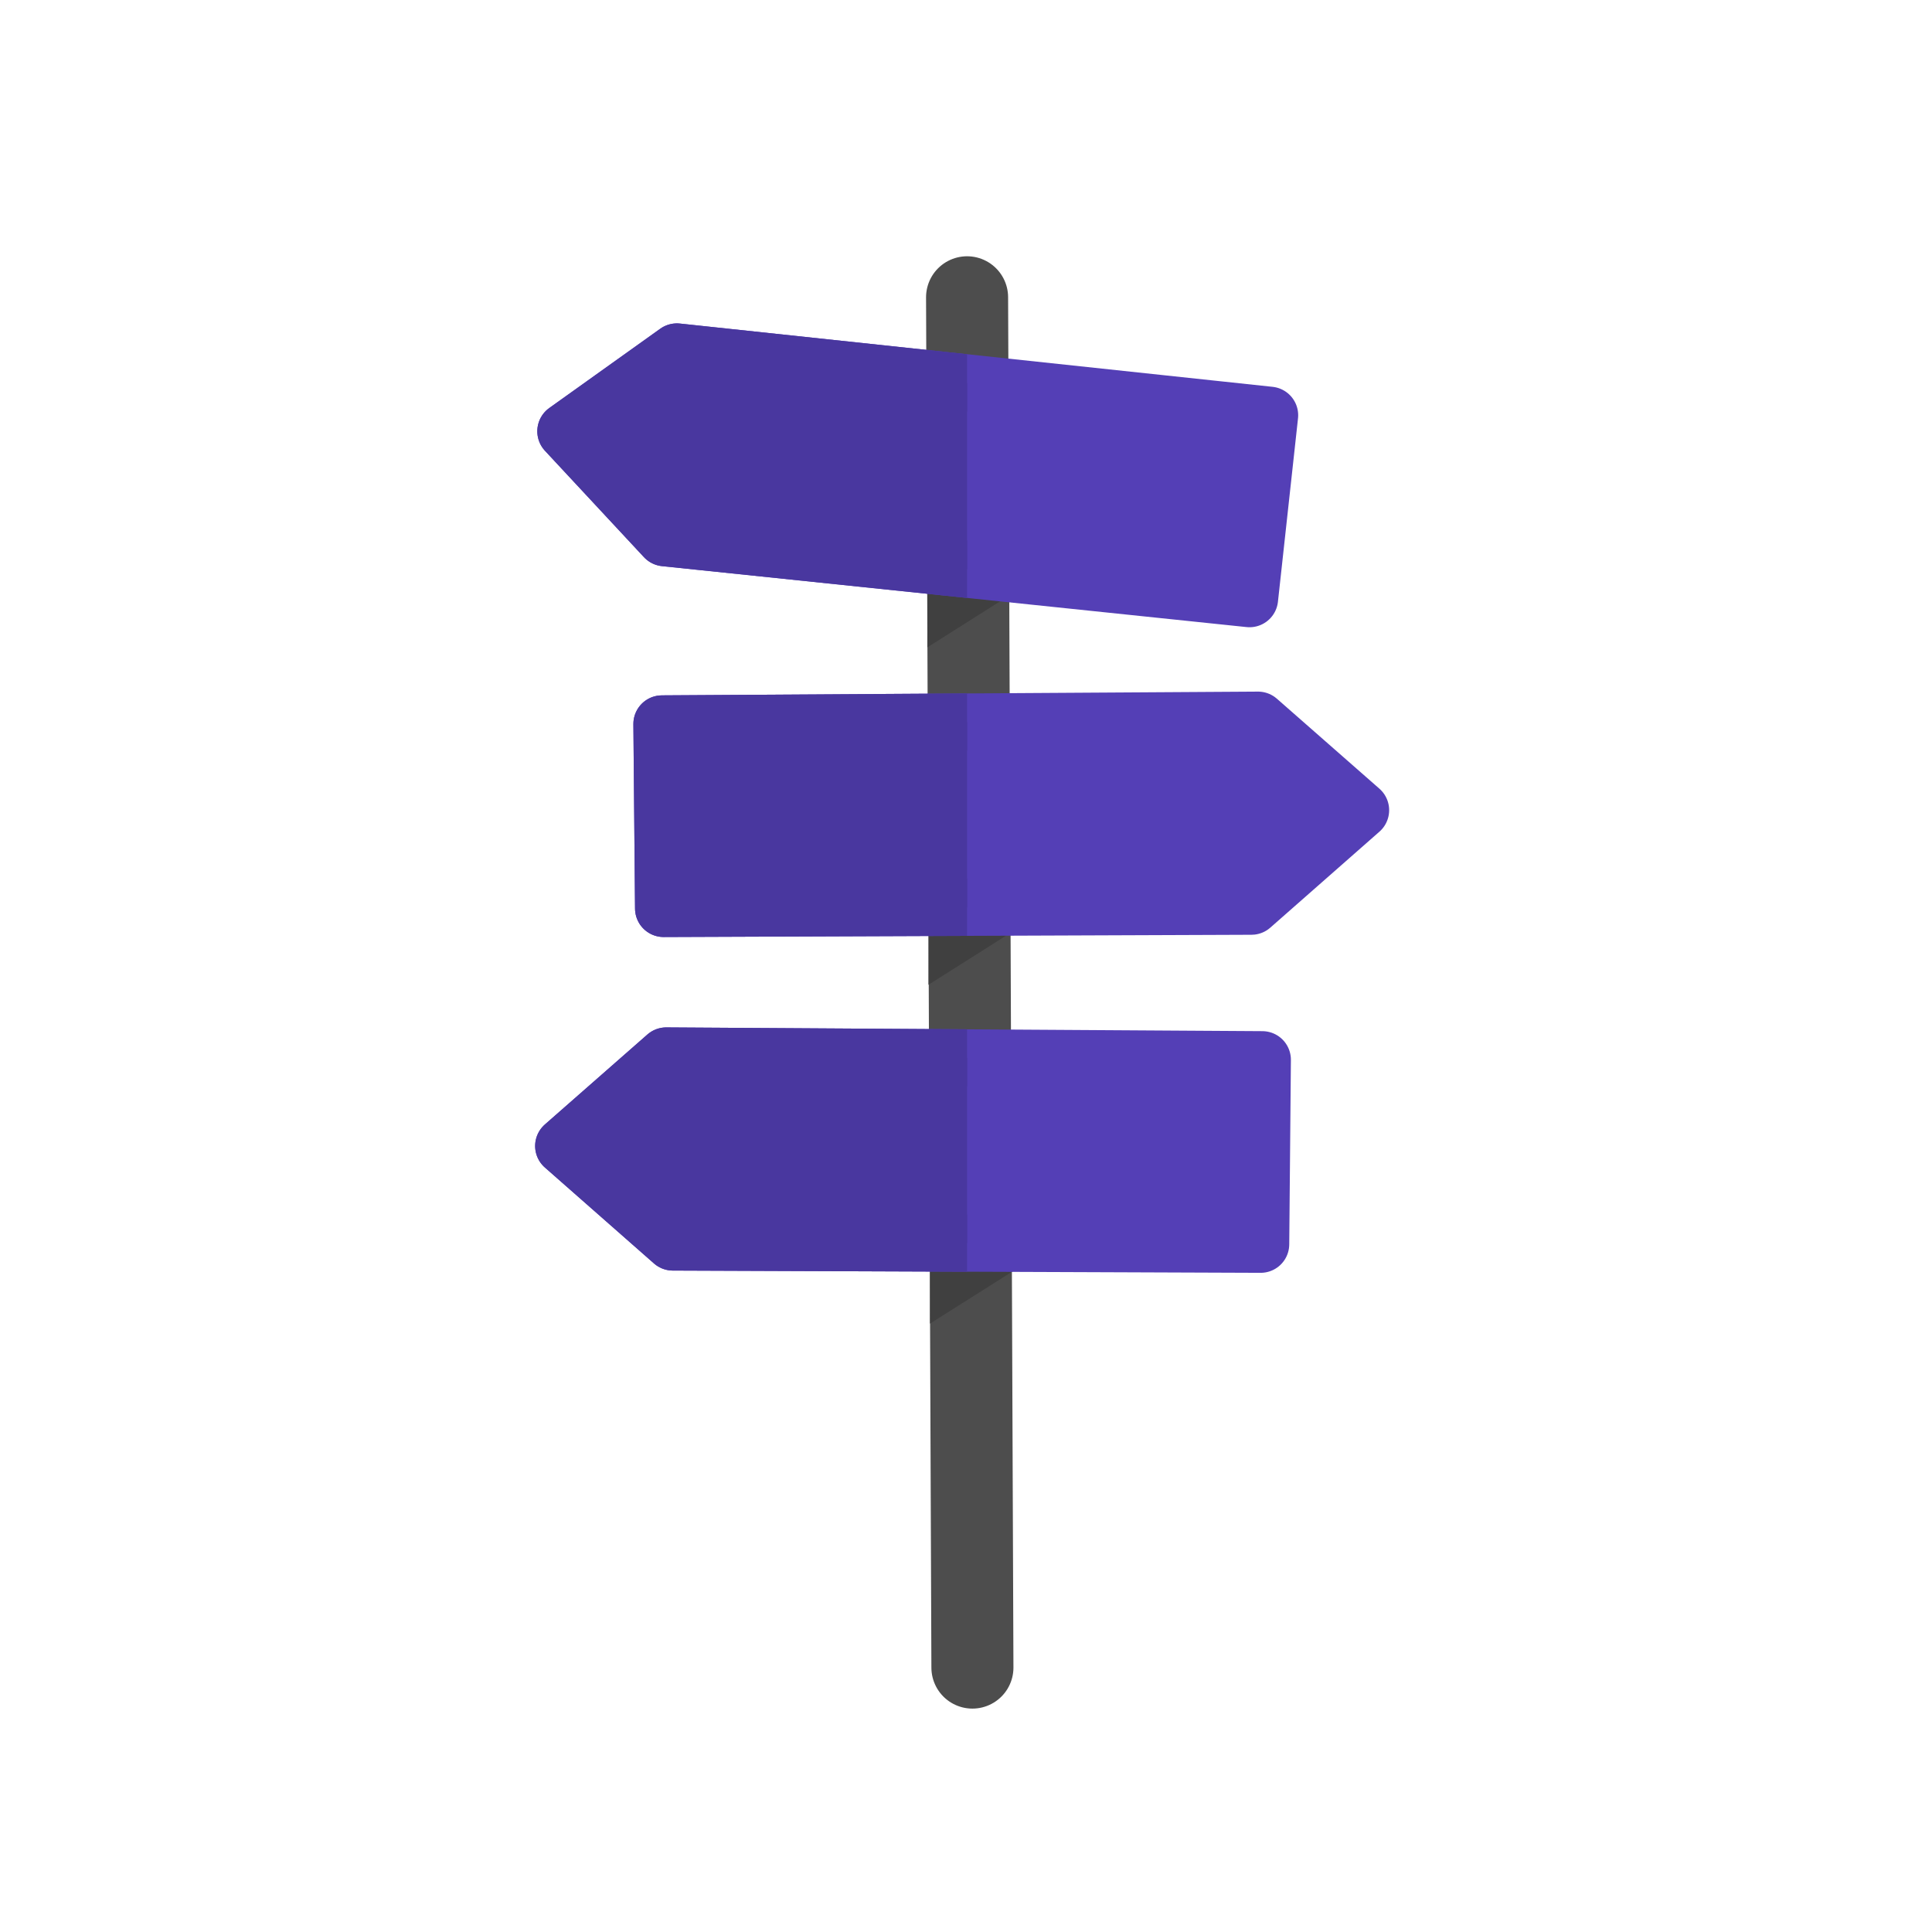 <?xml version="1.0" encoding="UTF-8" standalone="no"?>
<!-- Created with Inkscape (http://www.inkscape.org/) -->

<svg
   width="199mm"
   height="199mm"
   viewBox="0 0 199 199"
   version="1.1"
   id="svg8"
   inkscape:version="1.2 (dc2aedaf03, 2022-05-15)"
   sodipodi:docname="icon.svg"
   inkscape:export-filename="C:\Users\pkucera\Documents\Repos\cestapustem\public\icon.png"
   inkscape:export-xdpi="65.349998"
   inkscape:export-ydpi="65.349998"
   xmlns:inkscape="http://www.inkscape.org/namespaces/inkscape"
   xmlns:sodipodi="http://sodipodi.sourceforge.net/DTD/sodipodi-0.dtd"
   xmlns="http://www.w3.org/2000/svg"
   xmlns:svg="http://www.w3.org/2000/svg"
   xmlns:rdf="http://www.w3.org/1999/02/22-rdf-syntax-ns#"
   xmlns:cc="http://creativecommons.org/ns#"
   xmlns:dc="http://purl.org/dc/elements/1.1/">
  <defs
     id="defs2">
    <clipPath
       clipPathUnits="userSpaceOnUse"
       id="clipPath4690">
      <rect
         style="opacity:1;fill:#f25441;fill-opacity:1;stroke:none;stroke-width:9.693;stroke-linecap:round;stroke-linejoin:round;stroke-miterlimit:4;stroke-dasharray:none;stroke-dashoffset:0;stroke-opacity:1;paint-order:stroke fill markers"
         id="rect4692"
         width="49.678"
         height="105.867"
         x="55.047"
         y="77.929" />
    </clipPath>
    <clipPath
       clipPathUnits="userSpaceOnUse"
       id="clipPath4694">
      <rect
         style="opacity:1;fill:#f25441;fill-opacity:1;stroke:none;stroke-width:9.693;stroke-linecap:round;stroke-linejoin:round;stroke-miterlimit:4;stroke-dasharray:none;stroke-dashoffset:0;stroke-opacity:1;paint-order:stroke fill markers"
         id="rect4696"
         width="49.678"
         height="105.867"
         x="55.047"
         y="77.929" />
    </clipPath>
    <clipPath
       clipPathUnits="userSpaceOnUse"
       id="clipPath4698">
      <rect
         style="opacity:1;fill:#f25441;fill-opacity:1;stroke:none;stroke-width:9.693;stroke-linecap:round;stroke-linejoin:round;stroke-miterlimit:4;stroke-dasharray:none;stroke-dashoffset:0;stroke-opacity:1;paint-order:stroke fill markers"
         id="rect4700"
         width="49.678"
         height="105.867"
         x="55.047"
         y="77.929" />
    </clipPath>
  </defs>
  <sodipodi:namedview
     id="base"
     pagecolor="#ffffff"
     bordercolor="#666666"
     borderopacity="1.0"
     inkscape:pageopacity="0.0"
     inkscape:pageshadow="2"
     inkscape:zoom="1.4"
     inkscape:cx="395"
     inkscape:cy="392.85714"
     inkscape:document-units="mm"
     inkscape:current-layer="layer1"
     showgrid="false"
     inkscape:window-width="1410"
     inkscape:window-height="1017"
     inkscape:window-x="-8"
     inkscape:window-y="0"
     inkscape:window-maximized="0"
     inkscape:pagecheckerboard="0"
     inkscape:showpageshadow="0"
     inkscape:deskcolor="#d1d1d1" />
  <g
     inkscape:label="Vrstva 1"
     inkscape:groupmode="layer"
     id="layer1"
     transform="translate(-5.114,-47.307)">
    <path
       style="fill:none;stroke:#4d4d4d;stroke-width:8.451;stroke-linecap:round;stroke-linejoin:miter;stroke-miterlimit:4;stroke-dasharray:none;stroke-opacity:1"
       d="m 104.725,77.929 0.55,141.142"
       id="path4533"
       inkscape:connector-curvature="0" />
    <path
       style="fill:#404040;fill-opacity:1;stroke:none;stroke-width:0.265px;stroke-linecap:butt;stroke-linejoin:miter;stroke-opacity:1"
       d="m 100.763,142.259 -0.017,6.481 9.087,-5.746 z"
       id="path4599-1"
       inkscape:connector-curvature="0"
       sodipodi:nodetypes="cccc" />
    <path
       style="fill:#543fb6;fill-opacity:1;stroke:#543fb6;stroke-width:5.892;stroke-linecap:butt;stroke-linejoin:round;stroke-miterlimit:4;stroke-dasharray:none;stroke-opacity:1"
       d="m 73.3,121.876 61.394,-0.386 10.559,9.268 -11.24,9.886 -60.543,0.232 z"
       id="path4537"
       inkscape:connector-curvature="0" />
    <path
       style="fill:#404040;fill-opacity:1;stroke:none;stroke-width:0.265px;stroke-linecap:butt;stroke-linejoin:miter;stroke-opacity:1"
       d="m 100.921,177.163 -0.017,6.481 9.087,-5.746 z"
       id="path4599-1-3"
       inkscape:connector-curvature="0"
       sodipodi:nodetypes="cccc" />
    <path
       style="fill:#543fb6;fill-opacity:1;stroke:#543fb6;stroke-width:5.892;stroke-linecap:butt;stroke-linejoin:round;stroke-miterlimit:4;stroke-dasharray:none;stroke-opacity:1"
       d="m 135.133,156.464 -61.394,-0.386 -10.559,9.268 11.24,9.886 60.543,0.232 z"
       id="path4537-7"
       inkscape:connector-curvature="0" />
    <path
       style="fill:#404040;fill-opacity:1;stroke:none;stroke-width:0.265px;stroke-linecap:butt;stroke-linejoin:miter;stroke-opacity:1"
       d="m 100.647,107.506 -0.017,6.481 9.087,-5.746 z"
       id="path4599"
       inkscape:connector-curvature="0"
       sodipodi:nodetypes="cccc" />
    <path
       style="fill:#543fb6;fill-opacity:1;stroke:#543fb6;stroke-width:5.892;stroke-linecap:butt;stroke-linejoin:round;stroke-miterlimit:4;stroke-dasharray:none;stroke-opacity:1"
       d="m 135.883,90.08 -61.048,-6.517 -11.432,8.167 10.196,10.959 60.217,6.278 z"
       id="path4537-7-4"
       inkscape:connector-curvature="0"
       inkscape:export-filename="C:\Users\pkucera\Documents\Repos\cestapustem\public\icon.png"
       inkscape:export-xdpi="255.27638"
       inkscape:export-ydpi="255.27638" />
    <path
       style="fill:#49379f;fill-opacity:1;stroke:#49379f;stroke-width:5.892;stroke-linecap:butt;stroke-linejoin:round;stroke-miterlimit:4;stroke-dasharray:none;stroke-opacity:1"
       d="m 135.133,156.464 -61.394,-0.386 -10.559,9.268 11.24,9.886 60.543,0.232 z"
       id="path4537-7-1"
       inkscape:connector-curvature="0"
       clip-path="url(#clipPath4698)" />
    <path
       style="fill:#49379f;fill-opacity:1;stroke:#49379f;stroke-width:5.892;stroke-linecap:butt;stroke-linejoin:round;stroke-miterlimit:4;stroke-dasharray:none;stroke-opacity:1"
       d="m 73.3,121.876 61.394,-0.386 10.559,9.268 -11.24,9.886 -60.543,0.232 z"
       id="path4537-6"
       inkscape:connector-curvature="0"
       clip-path="url(#clipPath4694)" />
    <path
       style="fill:#49379f;fill-opacity:1;stroke:#49379f;stroke-width:5.892;stroke-linecap:butt;stroke-linejoin:round;stroke-miterlimit:4;stroke-dasharray:none;stroke-opacity:1"
       d="m 135.883,90.08 -61.048,-6.517 -11.432,8.167 10.196,10.959 60.217,6.278 z"
       id="path4537-7-4-5"
       inkscape:connector-curvature="0"
       clip-path="url(#clipPath4690)" />
  </g>
</svg>
